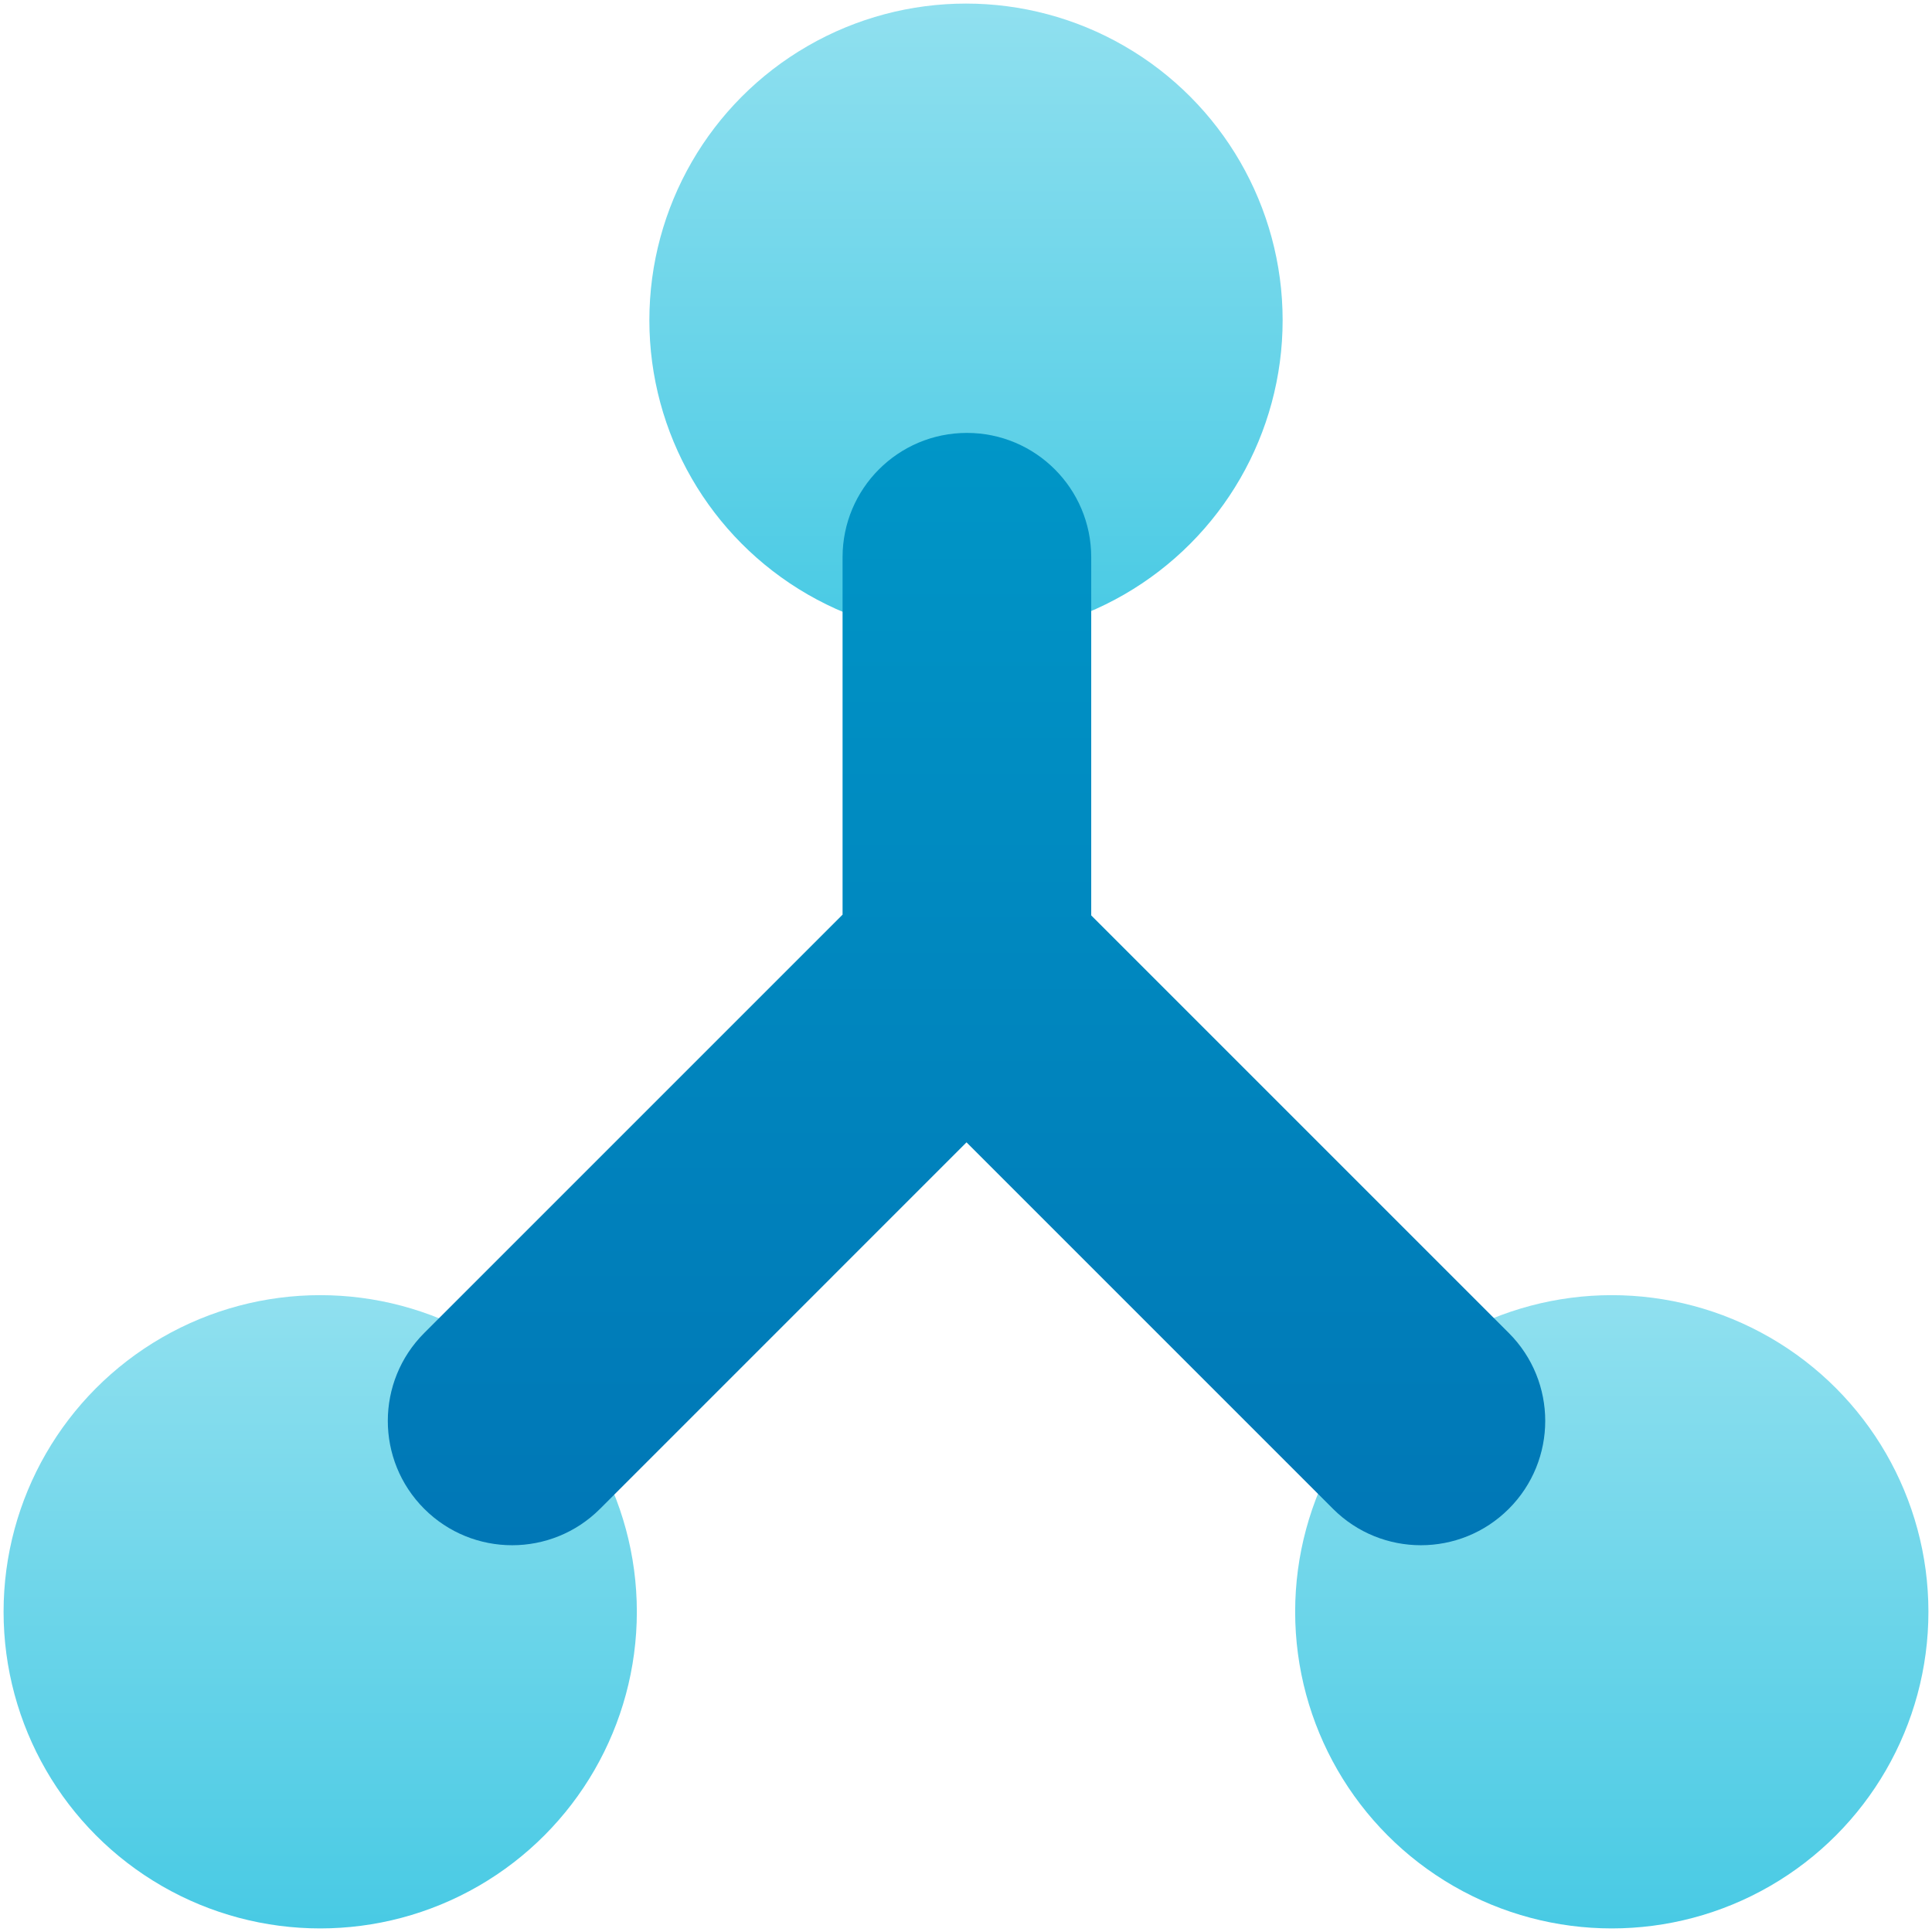 <svg width="1080" height="1080" viewBox="0 0 1080 1080" fill="none" xmlns="http://www.w3.org/2000/svg">
<circle cx="540" cy="179" r="177" fill="url(#paint0_linear_29_214)"/>
<circle cx="179" cy="901" r="177" fill="url(#paint1_linear_29_214)"/>
<circle cx="901" cy="901" r="177" fill="url(#paint2_linear_29_214)"/>
<path fill-rule="evenodd" clip-rule="evenodd" d="M470.999 311.5C470.999 273.116 502.116 242 540.499 242C578.883 242 609.999 273.116 609.999 311.5V511.713L843.437 745.151C870.578 772.292 870.578 816.297 843.437 843.439C816.295 870.58 772.29 870.58 745.149 843.439L540.291 638.581L335.433 843.439C308.292 870.581 264.287 870.581 237.145 843.439C210.004 816.298 210.004 772.293 237.145 745.151L470.999 511.297V311.5Z" fill="url(#paint3_linear_29_214)"/>
<defs>
<linearGradient id="paint0_linear_29_214" x1="540" y1="2" x2="540" y2="356" gradientUnits="userSpaceOnUse">
<stop stop-color="#90E0EF"/>
<stop offset="1" stop-color="#48CAE4"/>
</linearGradient>
<linearGradient id="paint1_linear_29_214" x1="179" y1="724" x2="179" y2="1078" gradientUnits="userSpaceOnUse">
<stop stop-color="#90E0EF"/>
<stop offset="1" stop-color="#48CAE4"/>
</linearGradient>
<linearGradient id="paint2_linear_29_214" x1="901" y1="724" x2="901" y2="1078" gradientUnits="userSpaceOnUse">
<stop stop-color="#90E0EF"/>
<stop offset="1" stop-color="#48CAE4"/>
</linearGradient>
<linearGradient id="paint3_linear_29_214" x1="540.291" y1="242" x2="540.291" y2="863.795" gradientUnits="userSpaceOnUse">
<stop stop-color="#0096C7"/>
<stop offset="1" stop-color="#0077B6"/>
</linearGradient>
</defs>
</svg>
